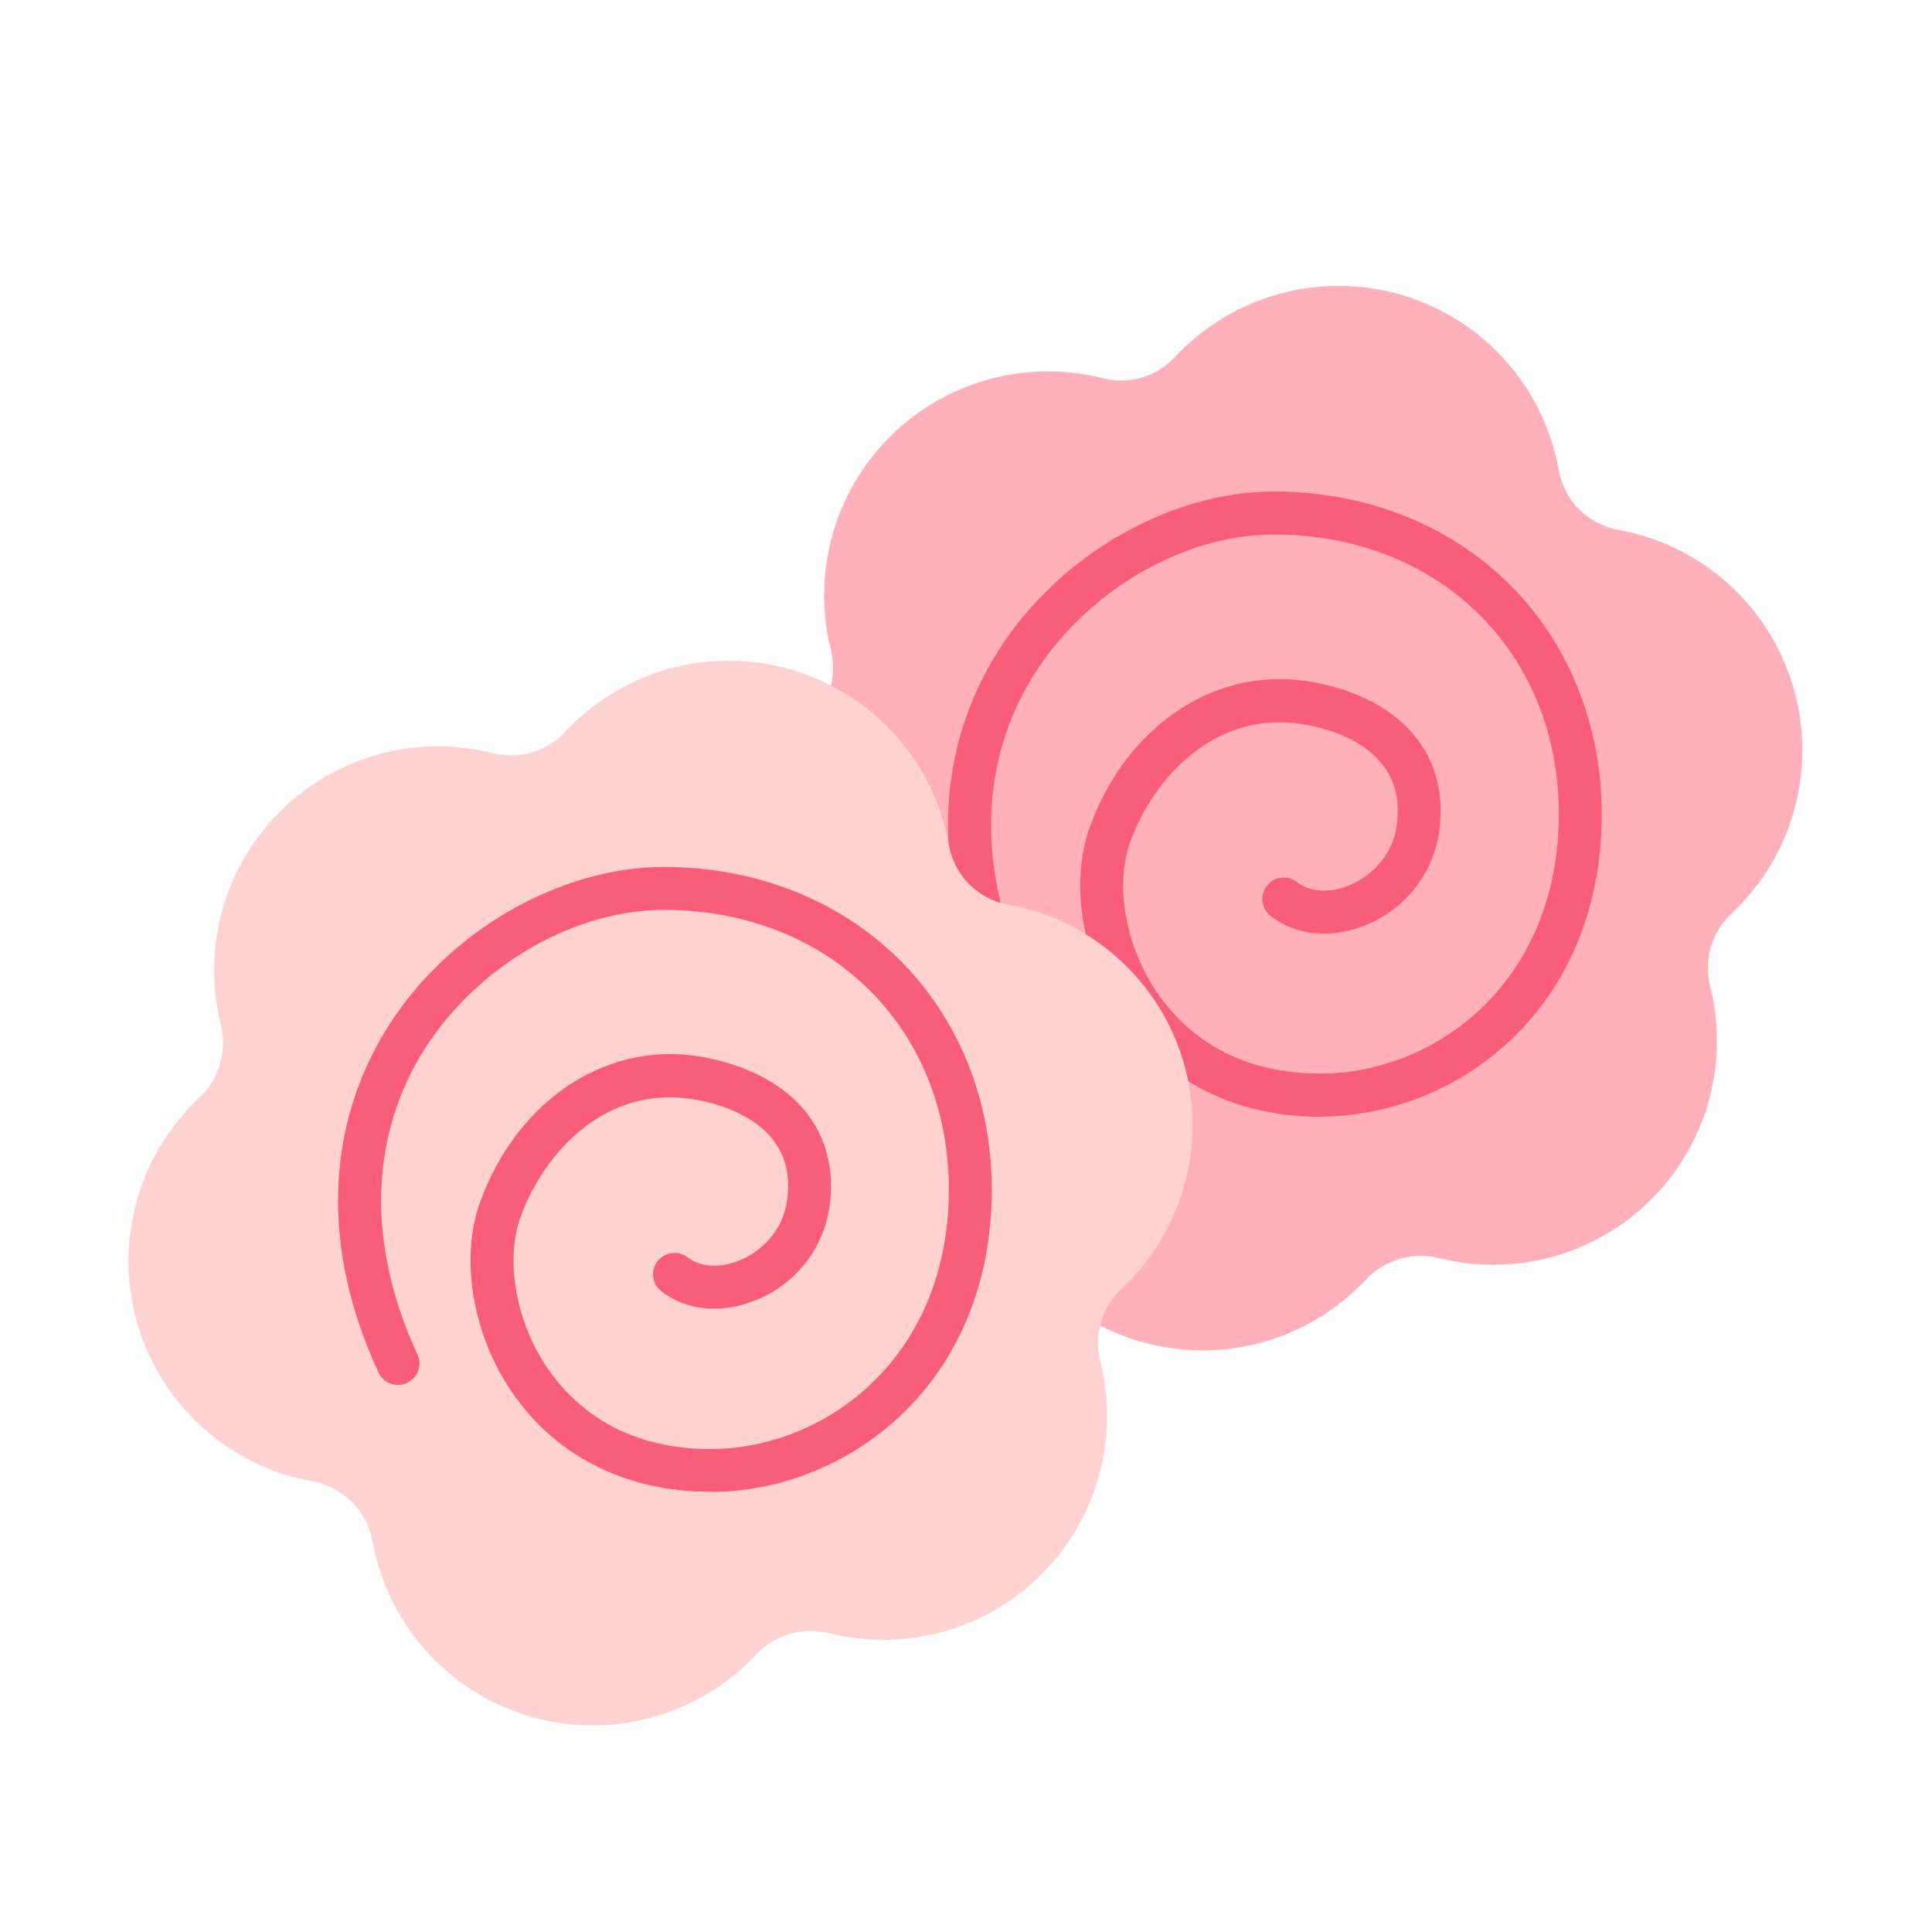 <svg xmlns="http://www.w3.org/2000/svg" xmlns:xlink="http://www.w3.org/1999/xlink" width="500" zoomAndPan="magnify" viewBox="0 0 375 375" height="500" preserveAspectRatio="xMidYMid meet" version="1.0"><path fill="#ffb0ba" d="M 336.078 177.344 C 335.141 178.211 334.332 179.191 333.656 180.277 C 332.98 181.363 332.461 182.52 332.094 183.742 C 331.73 184.969 331.531 186.223 331.5 187.5 C 331.469 188.777 331.605 190.039 331.91 191.281 C 332.035 191.758 332.148 192.238 332.254 192.723 C 332.449 193.621 332.617 194.523 332.758 195.434 C 332.895 196.34 333.008 197.254 333.09 198.168 C 333.172 199.082 333.223 200 333.246 200.918 C 333.27 201.836 333.266 202.754 333.23 203.672 C 333.195 204.59 333.133 205.508 333.039 206.422 C 332.949 207.336 332.828 208.246 332.676 209.152 C 332.527 210.059 332.348 210.957 332.141 211.852 C 331.934 212.746 331.695 213.637 331.434 214.516 C 331.168 215.395 330.879 216.266 330.559 217.129 C 330.242 217.988 329.895 218.84 329.523 219.68 C 329.148 220.52 328.75 221.348 328.324 222.16 C 327.898 222.977 327.449 223.773 326.973 224.559 C 326.5 225.348 325.996 226.117 325.473 226.871 C 324.949 227.625 324.402 228.359 323.828 229.078 C 323.258 229.801 322.664 230.5 322.047 231.18 C 321.434 231.863 320.797 232.523 320.137 233.164 C 319.48 233.805 318.805 234.426 318.105 235.023 C 317.41 235.621 316.695 236.199 315.961 236.75 C 315.227 237.305 314.477 237.832 313.711 238.336 C 312.945 238.844 312.16 239.324 311.363 239.777 C 310.566 240.234 309.754 240.664 308.93 241.066 C 308.105 241.473 307.27 241.848 306.422 242.199 C 305.574 242.551 304.715 242.875 303.844 243.172 C 302.977 243.469 302.098 243.738 301.211 243.977 C 300.324 244.219 299.434 244.43 298.535 244.613 C 297.633 244.801 296.73 244.953 295.82 245.082 C 294.91 245.207 293.996 245.305 293.082 245.375 C 292.168 245.445 291.25 245.484 290.332 245.496 C 289.414 245.504 288.496 245.488 287.578 245.438 C 286.66 245.391 285.746 245.316 284.836 245.211 C 283.922 245.105 283.016 244.969 282.113 244.805 C 281.207 244.645 280.309 244.453 279.418 244.23 C 278.156 243.906 276.871 243.75 275.566 243.766 C 274.262 243.785 272.984 243.973 271.73 244.332 C 270.477 244.691 269.289 245.211 268.176 245.887 C 267.059 246.562 266.055 247.375 265.156 248.32 C 263.812 249.762 262.375 251.105 260.848 252.348 C 259.32 253.594 257.719 254.73 256.035 255.754 C 254.355 256.781 252.613 257.688 250.809 258.477 C 249.004 259.266 247.152 259.93 245.258 260.469 C 243.363 261.004 241.441 261.41 239.492 261.688 C 237.539 261.961 235.582 262.105 233.609 262.113 C 231.641 262.121 229.68 261.996 227.727 261.738 C 225.777 261.48 223.848 261.09 221.949 260.57 C 220.051 260.051 218.195 259.402 216.383 258.629 C 214.57 257.855 212.82 256.965 211.129 255.953 C 209.441 254.941 207.828 253.82 206.289 252.586 C 204.75 251.355 203.305 250.027 201.945 248.598 C 200.59 247.168 199.336 245.656 198.188 244.059 C 197.035 242.457 195.996 240.789 195.074 239.047 C 194.148 237.309 193.348 235.512 192.668 233.664 C 191.988 231.812 191.438 229.926 191.012 228.004 C 190.895 227.469 190.793 226.934 190.695 226.398 C 190.562 225.68 190.375 224.973 190.137 224.281 C 189.898 223.59 189.609 222.922 189.266 222.273 C 188.926 221.629 188.539 221.008 188.105 220.422 C 187.672 219.832 187.199 219.277 186.68 218.762 C 186.164 218.242 185.613 217.77 185.023 217.336 C 184.434 216.902 183.816 216.512 183.168 216.172 C 182.523 215.832 181.852 215.543 181.164 215.305 C 180.473 215.062 179.766 214.879 179.047 214.746 C 178.512 214.648 177.98 214.535 177.445 214.418 C 175.52 213.996 173.637 213.445 171.785 212.766 C 169.938 212.082 168.145 211.281 166.406 210.359 C 164.668 209.434 162.996 208.395 161.398 207.246 C 159.801 206.094 158.289 204.84 156.863 203.48 C 155.434 202.125 154.105 200.676 152.875 199.137 C 151.645 197.602 150.523 195.984 149.512 194.293 C 148.5 192.605 147.609 190.852 146.836 189.039 C 146.062 187.227 145.418 185.371 144.895 183.473 C 144.375 181.57 143.984 179.645 143.727 177.691 C 143.469 175.738 143.344 173.777 143.352 171.805 C 143.359 169.836 143.504 167.875 143.777 165.922 C 144.051 163.973 144.457 162.051 144.996 160.152 C 145.531 158.258 146.191 156.406 146.98 154.602 C 147.77 152.797 148.676 151.051 149.703 149.371 C 150.727 147.688 151.859 146.082 153.105 144.555 C 154.348 143.027 155.691 141.59 157.129 140.246 C 159.254 138.27 160.641 135.867 161.293 133.035 C 161.848 130.672 161.828 128.316 161.238 125.961 C 161.051 125.195 160.875 124.426 160.73 123.641 C 160.566 122.762 160.426 121.879 160.312 120.992 C 160.203 120.105 160.117 119.219 160.059 118.324 C 160.004 117.434 159.973 116.539 159.973 115.645 C 159.969 114.754 159.996 113.859 160.047 112.969 C 160.102 112.074 160.18 111.184 160.289 110.297 C 160.398 109.41 160.531 108.527 160.695 107.648 C 160.859 106.77 161.047 105.895 161.262 105.027 C 161.48 104.16 161.723 103.301 161.992 102.449 C 162.262 101.598 162.555 100.754 162.879 99.918 C 163.199 99.086 163.547 98.262 163.918 97.449 C 164.289 96.637 164.688 95.836 165.109 95.047 C 165.531 94.262 165.977 93.484 166.445 92.727 C 166.914 91.965 167.406 91.219 167.922 90.488 C 168.438 89.758 168.973 89.043 169.531 88.348 C 170.09 87.652 170.672 86.973 171.273 86.309 C 171.875 85.648 172.496 85.008 173.137 84.383 C 173.777 83.762 174.434 83.156 175.113 82.574 C 175.789 81.992 176.484 81.434 177.199 80.895 C 177.91 80.355 178.641 79.836 179.383 79.344 C 180.129 78.848 180.887 78.379 181.66 77.93 C 182.434 77.48 183.219 77.059 184.02 76.66 C 184.82 76.262 185.629 75.887 186.453 75.539 C 187.273 75.188 188.109 74.867 188.949 74.57 C 189.793 74.27 190.645 74 191.504 73.754 C 192.363 73.512 193.227 73.293 194.102 73.102 C 194.973 72.91 195.852 72.746 196.734 72.605 C 197.617 72.469 198.504 72.359 199.391 72.277 C 200.281 72.195 201.172 72.141 202.066 72.113 C 202.957 72.086 203.852 72.086 204.746 72.113 C 205.637 72.141 206.527 72.195 207.418 72.277 C 208.309 72.359 209.195 72.469 210.078 72.605 C 210.961 72.742 211.84 72.906 212.711 73.098 C 213.195 73.203 213.676 73.32 214.156 73.441 C 215.395 73.746 216.656 73.887 217.934 73.855 C 219.215 73.824 220.465 73.625 221.691 73.262 C 222.918 72.895 224.074 72.371 225.16 71.695 C 226.246 71.02 227.223 70.211 228.09 69.273 C 229.461 67.805 230.926 66.441 232.484 65.176 C 234.043 63.914 235.684 62.766 237.402 61.727 C 239.117 60.691 240.898 59.777 242.746 58.988 C 244.59 58.199 246.48 57.539 248.414 57.012 C 250.352 56.488 252.316 56.094 254.305 55.84 C 256.297 55.586 258.293 55.469 260.301 55.492 C 262.305 55.512 264.301 55.672 266.285 55.973 C 268.27 56.27 270.223 56.703 272.148 57.273 C 274.07 57.844 275.945 58.543 277.773 59.375 C 279.602 60.203 281.359 61.156 283.055 62.23 C 284.75 63.301 286.363 64.488 287.895 65.785 C 289.426 67.082 290.859 68.48 292.199 69.977 C 293.535 71.473 294.762 73.055 295.879 74.723 C 297 76.387 297.996 78.125 298.875 79.93 C 299.754 81.734 300.5 83.59 301.121 85.5 C 301.742 87.41 302.23 89.352 302.582 91.328 C 302.707 92.039 302.891 92.734 303.121 93.414 C 303.355 94.098 303.641 94.758 303.973 95.395 C 304.305 96.035 304.688 96.645 305.113 97.227 C 305.535 97.805 306.004 98.352 306.512 98.863 C 307.02 99.375 307.562 99.844 308.145 100.27 C 308.723 100.699 309.332 101.082 309.969 101.418 C 310.605 101.754 311.262 102.039 311.941 102.277 C 312.625 102.512 313.316 102.699 314.027 102.828 C 316 103.18 317.941 103.668 319.848 104.289 C 321.754 104.91 323.609 105.66 325.414 106.539 C 327.215 107.418 328.949 108.418 330.613 109.535 C 332.281 110.652 333.859 111.883 335.355 113.219 C 336.852 114.559 338.246 115.992 339.543 117.523 C 340.836 119.055 342.023 120.668 343.094 122.363 C 344.168 124.059 345.117 125.82 345.949 127.648 C 346.777 129.473 347.477 131.352 348.047 133.273 C 348.613 135.199 349.051 137.152 349.348 139.137 C 349.648 141.121 349.809 143.117 349.832 145.121 C 349.852 147.129 349.738 149.129 349.484 151.117 C 349.23 153.109 348.84 155.07 348.312 157.008 C 347.785 158.945 347.129 160.836 346.344 162.68 C 345.555 164.527 344.645 166.309 343.609 168.027 C 342.574 169.746 341.426 171.387 340.164 172.945 C 338.902 174.508 337.539 175.973 336.078 177.344 Z M 336.078 177.344 " fill-opacity="1" fill-rule="nonzero"/><path fill="#f95d77" d="M 256.168 216.758 C 240.141 216.758 226.621 210.078 218.055 197.918 C 210.086 186.598 207.492 171.496 211.602 160.328 C 218.723 141.004 235.457 129.676 253.246 132.141 C 257.715 132.758 268.801 135.113 275.156 143.559 C 278.906 148.535 280.309 154.598 279.32 161.613 C 279.016 163.605 278.457 165.527 277.648 167.371 C 276.84 169.219 275.809 170.93 274.555 172.508 C 273.297 174.082 271.859 175.473 270.242 176.672 C 268.621 177.871 266.875 178.844 265.004 179.586 C 258.402 182.258 251.566 181.613 246.719 177.848 C 246.496 177.684 246.289 177.5 246.102 177.293 C 245.914 177.09 245.75 176.867 245.609 176.629 C 245.465 176.387 245.348 176.137 245.254 175.875 C 245.16 175.613 245.098 175.344 245.059 175.066 C 245.02 174.793 245.008 174.516 245.023 174.238 C 245.043 173.961 245.086 173.688 245.156 173.418 C 245.227 173.148 245.324 172.891 245.449 172.641 C 245.574 172.391 245.719 172.156 245.891 171.934 C 246.062 171.715 246.25 171.516 246.461 171.332 C 246.672 171.152 246.898 170.992 247.141 170.855 C 247.383 170.719 247.637 170.609 247.902 170.523 C 248.168 170.438 248.438 170.379 248.715 170.348 C 248.992 170.316 249.27 170.312 249.547 170.336 C 249.824 170.363 250.094 170.414 250.363 170.492 C 250.629 170.57 250.883 170.676 251.129 170.805 C 251.375 170.938 251.605 171.09 251.82 171.266 C 254.301 173.184 258.07 173.406 261.871 171.863 C 265.676 170.32 270.203 166.461 271.074 160.434 C 271.77 155.66 270.922 151.785 268.523 148.629 C 264.043 142.684 255.555 140.926 252.121 140.453 C 236.156 138.238 224.203 150.316 219.43 163.266 C 216.266 171.781 218.508 184.078 224.898 193.105 C 229.832 200.105 239.254 208.383 256.176 208.383 L 256.672 208.383 C 278.926 208.176 302.566 190.445 302.566 158.008 C 302.566 126.57 279.309 103.746 247.254 103.746 C 229.777 103.746 211.164 114.551 200.891 130.633 C 190.051 147.641 189.535 168.754 199.445 190.078 C 199.559 190.328 199.645 190.582 199.707 190.848 C 199.766 191.109 199.801 191.379 199.812 191.648 C 199.82 191.922 199.805 192.191 199.758 192.457 C 199.715 192.727 199.648 192.988 199.551 193.242 C 199.457 193.496 199.34 193.738 199.199 193.973 C 199.055 194.203 198.891 194.418 198.707 194.617 C 198.523 194.816 198.324 194.996 198.102 195.156 C 197.883 195.316 197.652 195.453 197.406 195.566 C 197.16 195.684 196.906 195.77 196.641 195.836 C 196.379 195.902 196.109 195.938 195.84 195.953 C 195.57 195.965 195.301 195.949 195.031 195.91 C 194.762 195.871 194.5 195.805 194.246 195.711 C 193.988 195.621 193.746 195.504 193.512 195.367 C 193.281 195.227 193.062 195.066 192.859 194.883 C 192.66 194.703 192.477 194.504 192.316 194.285 C 192.152 194.066 192.012 193.836 191.895 193.594 C 180.742 169.594 181.441 145.641 193.875 126.156 C 205.598 107.766 227.043 95.41 247.254 95.41 C 264.844 95.41 280.953 101.66 292.633 113.07 C 304.316 124.48 310.895 140.516 310.895 158.008 C 310.895 195.809 283 216.469 256.758 216.719 Z M 256.168 216.758 " fill-opacity="1" fill-rule="nonzero"/><path fill="#ffd2d2" d="M 195.684 175.605 C 194.977 175.477 194.277 175.293 193.598 175.059 C 192.914 174.824 192.254 174.539 191.613 174.203 C 190.977 173.867 190.363 173.488 189.785 173.059 C 189.203 172.633 188.656 172.16 188.148 171.652 C 187.637 171.141 187.168 170.594 186.742 170.012 C 186.312 169.43 185.934 168.82 185.598 168.18 C 185.262 167.539 184.977 166.879 184.742 166.195 C 184.508 165.512 184.328 164.816 184.199 164.105 C 183.848 162.129 183.363 160.184 182.742 158.273 C 182.121 156.363 181.375 154.504 180.496 152.699 C 179.617 150.891 178.621 149.156 177.5 147.488 C 176.383 145.816 175.156 144.234 173.816 142.738 C 172.48 141.238 171.047 139.84 169.512 138.543 C 167.98 137.246 166.367 136.059 164.672 134.984 C 162.977 133.91 161.215 132.957 159.387 132.125 C 157.559 131.297 155.68 130.594 153.754 130.027 C 151.832 129.457 149.875 129.023 147.891 128.723 C 145.906 128.426 143.91 128.266 141.902 128.242 C 139.895 128.223 137.895 128.34 135.902 128.594 C 133.91 128.852 131.945 129.242 130.012 129.77 C 128.074 130.301 126.184 130.961 124.336 131.75 C 122.492 132.543 120.711 133.457 118.992 134.492 C 117.273 135.531 115.633 136.684 114.074 137.949 C 112.516 139.215 111.051 140.582 109.68 142.051 C 108.812 142.988 107.832 143.797 106.746 144.473 C 105.66 145.148 104.508 145.668 103.281 146.035 C 102.055 146.402 100.805 146.602 99.523 146.633 C 98.246 146.664 96.984 146.523 95.742 146.219 C 95.273 146.098 94.785 145.98 94.301 145.879 C 93.402 145.68 92.5 145.512 91.594 145.371 C 90.688 145.234 89.773 145.121 88.859 145.039 C 87.945 144.957 87.031 144.906 86.113 144.883 C 85.195 144.859 84.277 144.863 83.359 144.898 C 82.441 144.934 81.527 144.996 80.613 145.09 C 79.699 145.18 78.789 145.301 77.883 145.453 C 76.977 145.602 76.078 145.781 75.184 145.988 C 74.289 146.195 73.402 146.434 72.52 146.695 C 71.641 146.961 70.77 147.25 69.91 147.57 C 69.051 147.891 68.199 148.234 67.359 148.609 C 66.52 148.98 65.695 149.379 64.879 149.805 C 64.066 150.23 63.266 150.68 62.48 151.156 C 61.695 151.633 60.926 152.133 60.172 152.66 C 59.418 153.184 58.684 153.73 57.965 154.305 C 57.246 154.875 56.547 155.469 55.863 156.086 C 55.184 156.703 54.523 157.34 53.883 157.996 C 53.242 158.656 52.621 159.332 52.023 160.031 C 51.426 160.727 50.852 161.441 50.301 162.176 C 49.746 162.91 49.219 163.66 48.715 164.43 C 48.207 165.195 47.727 165.977 47.273 166.777 C 46.816 167.574 46.387 168.387 45.984 169.211 C 45.582 170.035 45.203 170.871 44.852 171.723 C 44.5 172.57 44.18 173.43 43.883 174.301 C 43.586 175.168 43.316 176.047 43.078 176.934 C 42.836 177.82 42.625 178.715 42.441 179.613 C 42.258 180.516 42.102 181.418 41.973 182.328 C 41.848 183.238 41.75 184.152 41.684 185.066 C 41.613 185.984 41.574 186.902 41.562 187.82 C 41.551 188.738 41.57 189.656 41.617 190.574 C 41.668 191.492 41.742 192.406 41.848 193.32 C 41.953 194.23 42.09 195.141 42.254 196.043 C 42.414 196.949 42.605 197.848 42.828 198.738 C 43.156 200.004 43.309 201.289 43.293 202.598 C 43.277 203.902 43.086 205.184 42.727 206.441 C 42.367 207.695 41.848 208.883 41.172 210 C 40.492 211.117 39.68 212.125 38.73 213.023 C 37.293 214.367 35.949 215.805 34.703 217.332 C 33.461 218.863 32.324 220.469 31.297 222.152 C 30.27 223.832 29.363 225.578 28.574 227.387 C 27.785 229.191 27.121 231.043 26.586 232.941 C 26.051 234.836 25.645 236.762 25.367 238.715 C 25.094 240.668 24.953 242.629 24.941 244.602 C 24.934 246.57 25.062 248.535 25.32 250.488 C 25.578 252.445 25.969 254.371 26.488 256.273 C 27.012 258.176 27.66 260.031 28.434 261.844 C 29.207 263.656 30.102 265.41 31.113 267.102 C 32.125 268.793 33.246 270.406 34.48 271.945 C 35.711 273.484 37.043 274.934 38.473 276.289 C 39.902 277.648 41.414 278.902 43.016 280.051 C 44.617 281.203 46.285 282.238 48.027 283.164 C 49.77 284.086 51.562 284.887 53.414 285.566 C 55.262 286.246 57.152 286.797 59.074 287.219 C 59.609 287.336 60.145 287.441 60.68 287.535 C 61.398 287.672 62.102 287.859 62.793 288.102 C 63.484 288.34 64.152 288.633 64.797 288.973 C 65.445 289.312 66.062 289.703 66.648 290.137 C 67.238 290.57 67.789 291.047 68.309 291.562 C 68.824 292.078 69.297 292.633 69.73 293.223 C 70.164 293.809 70.555 294.43 70.895 295.074 C 71.234 295.723 71.523 296.391 71.766 297.082 C 72.004 297.773 72.191 298.477 72.324 299.195 C 72.422 299.723 72.535 300.258 72.645 300.793 C 73.066 302.719 73.621 304.605 74.297 306.457 C 74.977 308.305 75.781 310.102 76.703 311.84 C 77.629 313.582 78.664 315.25 79.816 316.852 C 80.965 318.449 82.219 319.965 83.578 321.391 C 84.934 322.82 86.379 324.148 87.918 325.383 C 89.457 326.613 91.07 327.734 92.758 328.746 C 94.449 329.758 96.199 330.652 98.012 331.426 C 99.824 332.199 101.68 332.844 103.578 333.367 C 105.477 333.887 107.406 334.277 109.355 334.535 C 111.309 334.793 113.27 334.918 115.242 334.91 C 117.211 334.902 119.168 334.758 121.121 334.484 C 123.07 334.207 124.992 333.801 126.887 333.266 C 128.781 332.73 130.633 332.066 132.438 331.277 C 134.242 330.488 135.984 329.582 137.668 328.555 C 139.348 327.527 140.953 326.391 142.48 325.148 C 144.008 323.902 145.441 322.559 146.785 321.121 C 147.684 320.176 148.691 319.363 149.805 318.688 C 150.922 318.008 152.105 317.492 153.359 317.133 C 154.613 316.773 155.891 316.582 157.195 316.566 C 158.496 316.551 159.781 316.703 161.043 317.031 C 161.934 317.25 162.832 317.441 163.734 317.605 C 164.641 317.77 165.547 317.902 166.461 318.008 C 167.371 318.113 168.285 318.191 169.203 318.238 C 170.121 318.285 171.039 318.305 171.957 318.297 C 172.875 318.285 173.793 318.246 174.707 318.176 C 175.625 318.105 176.535 318.008 177.445 317.883 C 178.355 317.758 179.262 317.602 180.16 317.418 C 181.059 317.234 181.953 317.02 182.84 316.781 C 183.727 316.539 184.602 316.27 185.473 315.973 C 186.34 315.676 187.199 315.352 188.047 315.004 C 188.898 314.652 189.734 314.273 190.559 313.871 C 191.383 313.465 192.195 313.035 192.992 312.582 C 193.789 312.125 194.57 311.645 195.34 311.141 C 196.105 310.633 196.855 310.105 197.59 309.551 C 198.324 309 199.039 308.426 199.734 307.828 C 200.434 307.227 201.109 306.609 201.77 305.969 C 202.426 305.324 203.062 304.664 203.68 303.984 C 204.293 303.301 204.887 302.602 205.461 301.883 C 206.031 301.164 206.578 300.426 207.105 299.672 C 207.629 298.918 208.129 298.148 208.605 297.363 C 209.082 296.578 209.531 295.777 209.957 294.961 C 210.383 294.148 210.781 293.32 211.152 292.48 C 211.527 291.641 211.871 290.789 212.191 289.93 C 212.512 289.066 212.801 288.195 213.066 287.316 C 213.328 286.438 213.562 285.547 213.77 284.652 C 213.98 283.758 214.156 282.859 214.309 281.949 C 214.457 281.043 214.578 280.133 214.672 279.219 C 214.766 278.305 214.828 277.391 214.863 276.473 C 214.898 275.555 214.902 274.637 214.879 273.719 C 214.855 272.797 214.801 271.883 214.719 270.965 C 214.641 270.051 214.527 269.141 214.387 268.23 C 214.25 267.324 214.082 266.422 213.883 265.523 C 213.773 265.035 213.66 264.559 213.535 264.078 C 213.23 262.836 213.094 261.578 213.125 260.297 C 213.156 259.02 213.352 257.766 213.719 256.543 C 214.086 255.316 214.605 254.16 215.281 253.074 C 215.957 251.988 216.766 251.012 217.699 250.141 C 219.168 248.77 220.531 247.305 221.793 245.746 C 223.059 244.188 224.207 242.547 225.242 240.828 C 226.277 239.109 227.191 237.328 227.98 235.484 C 228.77 233.637 229.426 231.746 229.953 229.809 C 230.48 227.875 230.875 225.91 231.129 223.918 C 231.383 221.93 231.5 219.93 231.48 217.922 C 231.457 215.914 231.297 213.922 231 211.934 C 230.703 209.949 230.27 207.996 229.699 206.07 C 229.133 204.145 228.434 202.27 227.605 200.441 C 226.777 198.613 225.828 196.852 224.754 195.156 C 223.684 193.457 222.496 191.844 221.203 190.312 C 219.906 188.781 218.512 187.344 217.016 186.008 C 215.52 184.668 213.941 183.438 212.277 182.32 C 210.609 181.199 208.879 180.199 207.074 179.32 C 205.27 178.441 203.414 177.691 201.508 177.07 C 199.602 176.445 197.66 175.961 195.684 175.605 Z M 195.684 175.605 " fill-opacity="1" fill-rule="nonzero"/><path fill="#f95d77" d="M 137.828 289.551 C 121.801 289.551 108.277 282.879 99.723 270.719 C 91.746 259.398 89.148 244.285 93.258 233.129 C 100.379 213.801 117.113 202.469 134.902 204.941 C 139.375 205.559 150.457 207.91 156.816 216.355 C 160.57 221.336 161.965 227.398 160.98 234.41 C 160.676 236.406 160.117 238.324 159.309 240.172 C 158.5 242.016 157.469 243.73 156.211 245.305 C 154.957 246.883 153.52 248.27 151.898 249.469 C 150.281 250.672 148.535 251.641 146.66 252.383 C 140.062 255.059 133.23 254.41 128.379 250.648 C 128.164 250.48 127.965 250.293 127.785 250.086 C 127.605 249.879 127.449 249.66 127.312 249.422 C 127.176 249.184 127.066 248.934 126.98 248.676 C 126.891 248.414 126.832 248.148 126.797 247.879 C 126.762 247.605 126.754 247.336 126.773 247.062 C 126.793 246.789 126.84 246.52 126.91 246.254 C 126.98 245.992 127.078 245.738 127.199 245.492 C 127.324 245.246 127.469 245.016 127.637 244.801 C 127.805 244.582 127.988 244.387 128.195 244.207 C 128.402 244.027 128.625 243.867 128.863 243.734 C 129.102 243.598 129.348 243.484 129.609 243.398 C 129.867 243.312 130.133 243.25 130.406 243.219 C 130.676 243.184 130.949 243.176 131.223 243.195 C 131.496 243.215 131.762 243.258 132.027 243.332 C 132.289 243.402 132.547 243.5 132.789 243.621 C 133.035 243.746 133.266 243.891 133.48 244.059 C 135.961 245.98 139.727 246.203 143.531 244.66 C 147.336 243.121 151.859 239.258 152.734 233.23 C 153.43 228.461 152.582 224.586 150.18 221.426 C 145.703 215.473 137.215 213.723 133.781 213.246 C 117.816 211.031 105.863 223.113 101.09 236.066 C 97.938 244.633 100.18 256.934 106.543 265.973 C 111.473 272.973 120.891 281.254 137.777 281.254 L 138.277 281.254 C 160.531 281.035 184.172 263.309 184.172 230.879 C 184.172 199.434 160.91 176.613 128.859 176.613 C 111.383 176.613 92.766 187.418 82.492 203.504 C 71.652 220.508 71.141 241.621 81.051 262.941 C 81.16 263.188 81.246 263.441 81.309 263.707 C 81.371 263.973 81.406 264.238 81.414 264.512 C 81.426 264.781 81.406 265.051 81.363 265.32 C 81.32 265.586 81.25 265.848 81.156 266.102 C 81.062 266.359 80.941 266.602 80.801 266.832 C 80.66 267.062 80.496 267.277 80.312 267.477 C 80.129 267.676 79.926 267.855 79.707 268.016 C 79.488 268.176 79.254 268.312 79.008 268.43 C 78.762 268.543 78.508 268.633 78.246 268.695 C 77.98 268.762 77.715 268.801 77.441 268.812 C 77.172 268.824 76.902 268.809 76.633 268.77 C 76.367 268.73 76.105 268.664 75.848 268.574 C 75.594 268.48 75.348 268.367 75.117 268.227 C 74.883 268.086 74.668 267.926 74.465 267.746 C 74.262 267.562 74.082 267.363 73.918 267.148 C 73.758 266.93 73.617 266.699 73.5 266.453 C 62.344 242.461 63.055 218.535 75.477 199.023 C 87.199 180.633 108.652 168.281 128.859 168.281 C 146.445 168.281 162.555 174.531 174.238 185.941 C 185.918 197.348 192.5 213.383 192.5 230.879 C 192.5 268.668 164.605 289.336 138.359 289.586 Z M 137.828 289.551 " fill-opacity="1" fill-rule="nonzero"/></svg>
